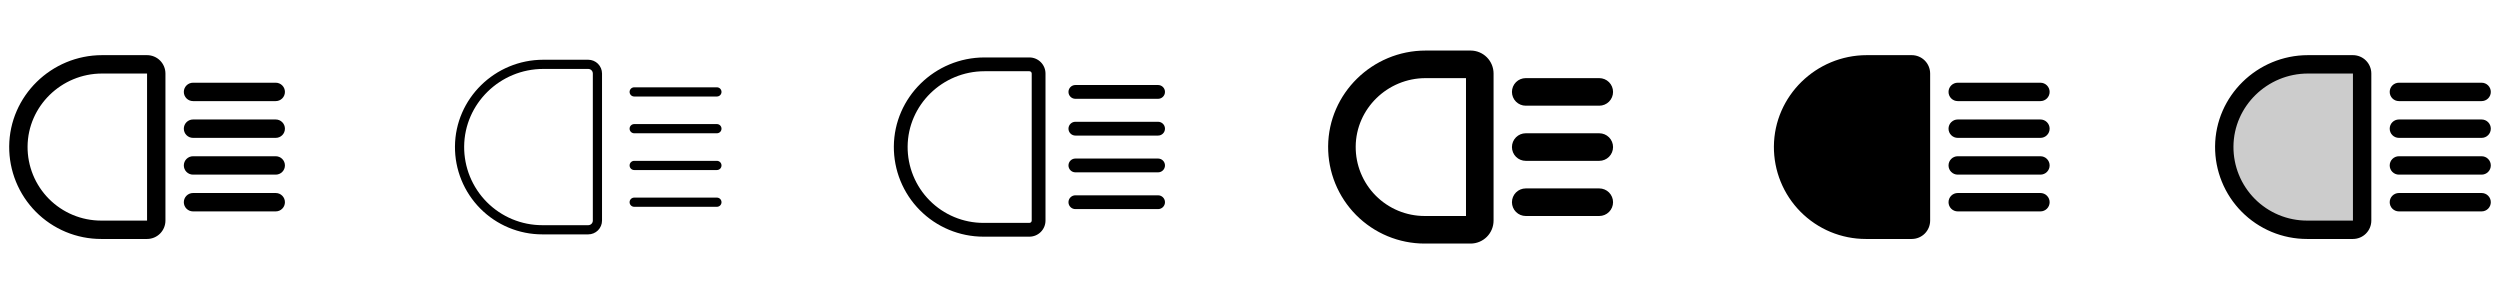 <svg width="272" height="32" viewBox="0 0 272 32" fill="none" xmlns="http://www.w3.org/2000/svg">
<g clip-path="url(#clip0_17_17886)">
<path d="M20 10C20 9.735 20.105 9.48 20.293 9.293C20.48 9.105 20.735 9 21 9H30C30.265 9 30.52 9.105 30.707 9.293C30.895 9.48 31 9.735 31 10C31 10.265 30.895 10.52 30.707 10.707C30.52 10.895 30.265 11 30 11H21C20.735 11 20.48 10.895 20.293 10.707C20.105 10.52 20 10.265 20 10ZM30 21H21C20.735 21 20.48 21.105 20.293 21.293C20.105 21.48 20 21.735 20 22C20 22.265 20.105 22.52 20.293 22.707C20.48 22.895 20.735 23 21 23H30C30.265 23 30.52 22.895 30.707 22.707C30.895 22.52 31 22.265 31 22C31 21.735 30.895 21.48 30.707 21.293C30.52 21.105 30.265 21 30 21ZM30 13H21C20.735 13 20.48 13.105 20.293 13.293C20.105 13.48 20 13.735 20 14C20 14.265 20.105 14.52 20.293 14.707C20.48 14.895 20.735 15 21 15H30C30.265 15 30.52 14.895 30.707 14.707C30.895 14.52 31 14.265 31 14C31 13.735 30.895 13.48 30.707 13.293C30.52 13.105 30.265 13 30 13ZM30 17H21C20.735 17 20.48 17.105 20.293 17.293C20.105 17.48 20 17.735 20 18C20 18.265 20.105 18.52 20.293 18.707C20.48 18.895 20.735 19 21 19H30C30.265 19 30.52 18.895 30.707 18.707C30.895 18.52 31 18.265 31 18C31 17.735 30.895 17.48 30.707 17.293C30.52 17.105 30.265 17 30 17ZM18 8V24C18 24.53 17.789 25.039 17.414 25.414C17.039 25.789 16.53 26 16 26H11C9.68 26 8.374 25.739 7.155 25.232C5.937 24.724 4.831 23.981 3.902 23.044C2.972 22.108 2.237 20.996 1.739 19.774C1.241 18.552 0.99 17.243 1 15.924C1.041 10.453 5.577 6 11.113 6H16C16.53 6 17.039 6.211 17.414 6.586C17.789 6.961 18 7.47 18 8ZM16 8H11.113C6.672 8 3.032 11.561 3 15.939C2.992 16.994 3.193 18.041 3.591 19.019C3.99 19.997 4.578 20.886 5.321 21.635C6.065 22.385 6.95 22.979 7.924 23.385C8.899 23.791 9.944 24 11 24H16V8Z" fill="currentColor"/>
<path d="M68.5 10C68.5 9.867 68.553 9.74 68.646 9.646C68.74 9.553 68.867 9.5 69 9.5H78C78.133 9.5 78.26 9.553 78.354 9.646C78.447 9.74 78.5 9.867 78.5 10C78.5 10.133 78.447 10.26 78.354 10.354C78.26 10.447 78.133 10.5 78 10.5H69C68.867 10.5 68.74 10.447 68.646 10.354C68.553 10.26 68.5 10.133 68.5 10ZM78 21.5H69C68.867 21.5 68.74 21.553 68.646 21.646C68.553 21.74 68.5 21.867 68.5 22C68.5 22.133 68.553 22.26 68.646 22.354C68.74 22.447 68.867 22.5 69 22.5H78C78.133 22.5 78.26 22.447 78.354 22.354C78.447 22.26 78.5 22.133 78.5 22C78.5 21.867 78.447 21.74 78.354 21.646C78.26 21.553 78.133 21.5 78 21.5ZM78 13.5H69C68.867 13.5 68.74 13.553 68.646 13.646C68.553 13.74 68.5 13.867 68.5 14C68.5 14.133 68.553 14.26 68.646 14.354C68.74 14.447 68.867 14.5 69 14.5H78C78.133 14.5 78.26 14.447 78.354 14.354C78.447 14.26 78.5 14.133 78.5 14C78.5 13.867 78.447 13.74 78.354 13.646C78.26 13.553 78.133 13.5 78 13.5ZM78 17.5H69C68.867 17.5 68.74 17.553 68.646 17.646C68.553 17.74 68.5 17.867 68.5 18C68.5 18.133 68.553 18.26 68.646 18.354C68.74 18.447 68.867 18.5 69 18.5H78C78.133 18.5 78.26 18.447 78.354 18.354C78.447 18.26 78.5 18.133 78.5 18C78.5 17.867 78.447 17.74 78.354 17.646C78.26 17.553 78.133 17.5 78 17.5ZM65.5 8V24C65.5 24.398 65.342 24.779 65.061 25.061C64.779 25.342 64.398 25.5 64 25.5H59C57.746 25.5 56.505 25.252 55.348 24.77C54.19 24.288 53.14 23.582 52.257 22.692C51.374 21.802 50.675 20.746 50.202 19.585C49.729 18.424 49.49 17.181 49.5 15.928C49.539 10.729 53.851 6.5 59.112 6.5H64C64.398 6.5 64.779 6.658 65.061 6.939C65.342 7.221 65.5 7.602 65.5 8ZM64.5 8C64.5 7.867 64.447 7.74 64.354 7.646C64.26 7.553 64.133 7.5 64 7.5H59.112C54.399 7.5 50.535 11.284 50.5 15.935C50.491 17.057 50.705 18.169 51.128 19.208C51.552 20.247 52.176 21.191 52.967 21.988C53.757 22.784 54.697 23.416 55.732 23.847C56.768 24.278 57.878 24.5 59 24.5H64C64.133 24.5 64.26 24.447 64.354 24.354C64.447 24.26 64.5 24.133 64.5 24V8Z" fill="currentColor"/>
<path d="M116.25 10C116.25 9.801 116.329 9.61 116.47 9.47C116.61 9.329 116.801 9.25 117 9.25H126C126.199 9.25 126.39 9.329 126.53 9.47C126.671 9.61 126.75 9.801 126.75 10C126.75 10.199 126.671 10.39 126.53 10.53C126.39 10.671 126.199 10.75 126 10.75H117C116.801 10.75 116.61 10.671 116.47 10.53C116.329 10.39 116.25 10.199 116.25 10ZM126 21.25H117C116.801 21.25 116.61 21.329 116.47 21.47C116.329 21.61 116.25 21.801 116.25 22C116.25 22.199 116.329 22.39 116.47 22.53C116.61 22.671 116.801 22.75 117 22.75H126C126.199 22.75 126.39 22.671 126.53 22.53C126.671 22.39 126.75 22.199 126.75 22C126.75 21.801 126.671 21.61 126.53 21.47C126.39 21.329 126.199 21.25 126 21.25ZM126 13.25H117C116.801 13.25 116.61 13.329 116.47 13.47C116.329 13.61 116.25 13.801 116.25 14C116.25 14.199 116.329 14.39 116.47 14.53C116.61 14.671 116.801 14.75 117 14.75H126C126.199 14.75 126.39 14.671 126.53 14.53C126.671 14.39 126.75 14.199 126.75 14C126.75 13.801 126.671 13.61 126.53 13.47C126.39 13.329 126.199 13.25 126 13.25ZM126 17.25H117C116.801 17.25 116.61 17.329 116.47 17.47C116.329 17.61 116.25 17.801 116.25 18C116.25 18.199 116.329 18.39 116.47 18.53C116.61 18.671 116.801 18.75 117 18.75H126C126.199 18.75 126.39 18.671 126.53 18.53C126.671 18.39 126.75 18.199 126.75 18C126.75 17.801 126.671 17.61 126.53 17.47C126.39 17.329 126.199 17.25 126 17.25ZM113.75 8V24C113.75 24.464 113.566 24.909 113.237 25.237C112.909 25.566 112.464 25.75 112 25.75H107C105.713 25.75 104.439 25.495 103.252 25.001C102.064 24.506 100.986 23.782 100.08 22.868C99.173 21.955 98.457 20.872 97.971 19.68C97.485 18.489 97.24 17.213 97.25 15.926C97.29 10.591 101.714 6.25 107.113 6.25H112C112.464 6.25 112.909 6.434 113.237 6.763C113.566 7.091 113.75 7.536 113.75 8ZM112.25 8C112.25 7.934 112.224 7.87 112.177 7.823C112.13 7.776 112.066 7.75 112 7.75H107.113C102.535 7.75 98.784 11.422 98.75 15.938C98.742 17.026 98.949 18.106 99.36 19.114C99.771 20.122 100.377 21.039 101.144 21.812C101.911 22.584 102.823 23.198 103.828 23.616C104.833 24.035 105.911 24.25 107 24.25H112C112.066 24.25 112.13 24.224 112.177 24.177C112.224 24.13 112.25 24.066 112.25 24V8Z" fill="currentColor"/>
<path d="M164.5 10C164.5 9.602 164.658 9.221 164.939 8.939C165.221 8.658 165.602 8.5 166 8.5H174C174.398 8.5 174.779 8.658 175.061 8.939C175.342 9.221 175.5 9.602 175.5 10C175.5 10.398 175.342 10.779 175.061 11.061C174.779 11.342 174.398 11.5 174 11.5H166C165.602 11.5 165.221 11.342 164.939 11.061C164.658 10.779 164.5 10.398 164.5 10ZM174 20.5H166C165.602 20.5 165.221 20.658 164.939 20.939C164.658 21.221 164.5 21.602 164.5 22C164.5 22.398 164.658 22.779 164.939 23.061C165.221 23.342 165.602 23.5 166 23.5H174C174.398 23.5 174.779 23.342 175.061 23.061C175.342 22.779 175.5 22.398 175.5 22C175.5 21.602 175.342 21.221 175.061 20.939C174.779 20.658 174.398 20.5 174 20.5ZM174 14.5H166C165.602 14.5 165.221 14.658 164.939 14.939C164.658 15.221 164.5 15.602 164.5 16C164.5 16.398 164.658 16.779 164.939 17.061C165.221 17.342 165.602 17.5 166 17.5H174C174.398 17.5 174.779 17.342 175.061 17.061C175.342 16.779 175.5 16.398 175.5 16C175.5 15.602 175.342 15.221 175.061 14.939C174.779 14.658 174.398 14.5 174 14.5ZM162.5 8V24C162.5 24.663 162.237 25.299 161.768 25.768C161.299 26.237 160.663 26.5 160 26.5H155C153.614 26.5 152.243 26.226 150.964 25.693C149.684 25.161 148.523 24.38 147.547 23.397C146.571 22.413 145.8 21.247 145.277 19.964C144.754 18.681 144.49 17.307 144.5 15.921C144.542 10.175 149.304 5.5 155.112 5.5H160C160.663 5.5 161.299 5.763 161.768 6.232C162.237 6.701 162.5 7.337 162.5 8ZM159.5 8.5H155.112C150.946 8.5 147.531 11.839 147.5 15.943C147.492 16.932 147.681 17.914 148.054 18.83C148.428 19.747 148.979 20.581 149.676 21.283C150.373 21.986 151.203 22.543 152.117 22.924C153.03 23.304 154.01 23.5 155 23.5H159.5V8.5Z" fill="currentColor"/>
<path d="M212 10C212 9.735 212.105 9.48 212.293 9.293C212.48 9.105 212.735 9 213 9H222C222.265 9 222.52 9.105 222.707 9.293C222.895 9.48 223 9.735 223 10C223 10.265 222.895 10.52 222.707 10.707C222.52 10.895 222.265 11 222 11H213C212.735 11 212.48 10.895 212.293 10.707C212.105 10.52 212 10.265 212 10ZM222 21H213C212.735 21 212.48 21.105 212.293 21.293C212.105 21.48 212 21.735 212 22C212 22.265 212.105 22.52 212.293 22.707C212.48 22.895 212.735 23 213 23H222C222.265 23 222.52 22.895 222.707 22.707C222.895 22.52 223 22.265 223 22C223 21.735 222.895 21.48 222.707 21.293C222.52 21.105 222.265 21 222 21ZM222 13H213C212.735 13 212.48 13.105 212.293 13.293C212.105 13.48 212 13.735 212 14C212 14.265 212.105 14.52 212.293 14.707C212.48 14.895 212.735 15 213 15H222C222.265 15 222.52 14.895 222.707 14.707C222.895 14.52 223 14.265 223 14C223 13.735 222.895 13.48 222.707 13.293C222.52 13.105 222.265 13 222 13ZM222 17H213C212.735 17 212.48 17.105 212.293 17.293C212.105 17.48 212 17.735 212 18C212 18.265 212.105 18.52 212.293 18.707C212.48 18.895 212.735 19 213 19H222C222.265 19 222.52 18.895 222.707 18.707C222.895 18.52 223 18.265 223 18C223 17.735 222.895 17.48 222.707 17.293C222.52 17.105 222.265 17 222 17ZM208 6H203.112C197.577 6 193.041 10.453 193 15.924C192.99 17.243 193.241 18.552 193.739 19.774C194.237 20.996 194.972 22.108 195.902 23.044C196.831 23.981 197.937 24.724 199.155 25.232C200.374 25.739 201.68 26 203 26H208C208.53 26 209.039 25.789 209.414 25.414C209.789 25.039 210 24.53 210 24V8C210 7.47 209.789 6.961 209.414 6.586C209.039 6.211 208.53 6 208 6Z" fill="currentColor"/>
<path opacity="0.2" d="M257 8V24C257 24.265 256.895 24.52 256.707 24.707C256.52 24.895 256.265 25 256 25H251C249.812 25 248.636 24.765 247.54 24.308C246.443 23.852 245.448 23.183 244.612 22.34C243.775 21.497 243.113 20.496 242.665 19.396C242.217 18.297 241.991 17.119 242 15.931C242.038 10.969 246.15 7 251.113 7H256C256.265 7 256.52 7.105 256.707 7.293C256.895 7.48 257 7.735 257 8Z" fill="currentColor"/>
<path d="M260 10C260 9.735 260.105 9.48 260.293 9.293C260.48 9.105 260.735 9 261 9H270C270.265 9 270.52 9.105 270.707 9.293C270.895 9.48 271 9.735 271 10C271 10.265 270.895 10.52 270.707 10.707C270.52 10.895 270.265 11 270 11H261C260.735 11 260.48 10.895 260.293 10.707C260.105 10.52 260 10.265 260 10ZM270 21H261C260.735 21 260.48 21.105 260.293 21.293C260.105 21.48 260 21.735 260 22C260 22.265 260.105 22.52 260.293 22.707C260.48 22.895 260.735 23 261 23H270C270.265 23 270.52 22.895 270.707 22.707C270.895 22.52 271 22.265 271 22C271 21.735 270.895 21.48 270.707 21.293C270.52 21.105 270.265 21 270 21ZM270 13H261C260.735 13 260.48 13.105 260.293 13.293C260.105 13.48 260 13.735 260 14C260 14.265 260.105 14.52 260.293 14.707C260.48 14.895 260.735 15 261 15H270C270.265 15 270.52 14.895 270.707 14.707C270.895 14.52 271 14.265 271 14C271 13.735 270.895 13.48 270.707 13.293C270.52 13.105 270.265 13 270 13ZM270 17H261C260.735 17 260.48 17.105 260.293 17.293C260.105 17.48 260 17.735 260 18C260 18.265 260.105 18.52 260.293 18.707C260.48 18.895 260.735 19 261 19H270C270.265 19 270.52 18.895 270.707 18.707C270.895 18.52 271 18.265 271 18C271 17.735 270.895 17.48 270.707 17.293C270.52 17.105 270.265 17 270 17ZM258 8V24C258 24.53 257.789 25.039 257.414 25.414C257.039 25.789 256.53 26 256 26H251C249.68 26 248.374 25.739 247.155 25.232C245.937 24.724 244.831 23.981 243.902 23.044C242.972 22.108 242.237 20.996 241.739 19.774C241.241 18.552 240.99 17.243 241 15.924C241.041 10.453 245.577 6 251.112 6H256C256.53 6 257.039 6.211 257.414 6.586C257.789 6.961 258 7.47 258 8ZM256 8H251.112C246.672 8 243.032 11.561 243 15.939C242.992 16.994 243.193 18.041 243.591 19.019C243.99 19.997 244.578 20.886 245.321 21.635C246.065 22.385 246.95 22.979 247.924 23.385C248.899 23.791 249.944 24 251 24H256V8Z" fill="currentColor"/>
</g>
<defs>
<clipPath id="clip0_17_17886">
<rect width="272" height="32" rx="5" fill="white"/>
</clipPath>
</defs>
</svg>
